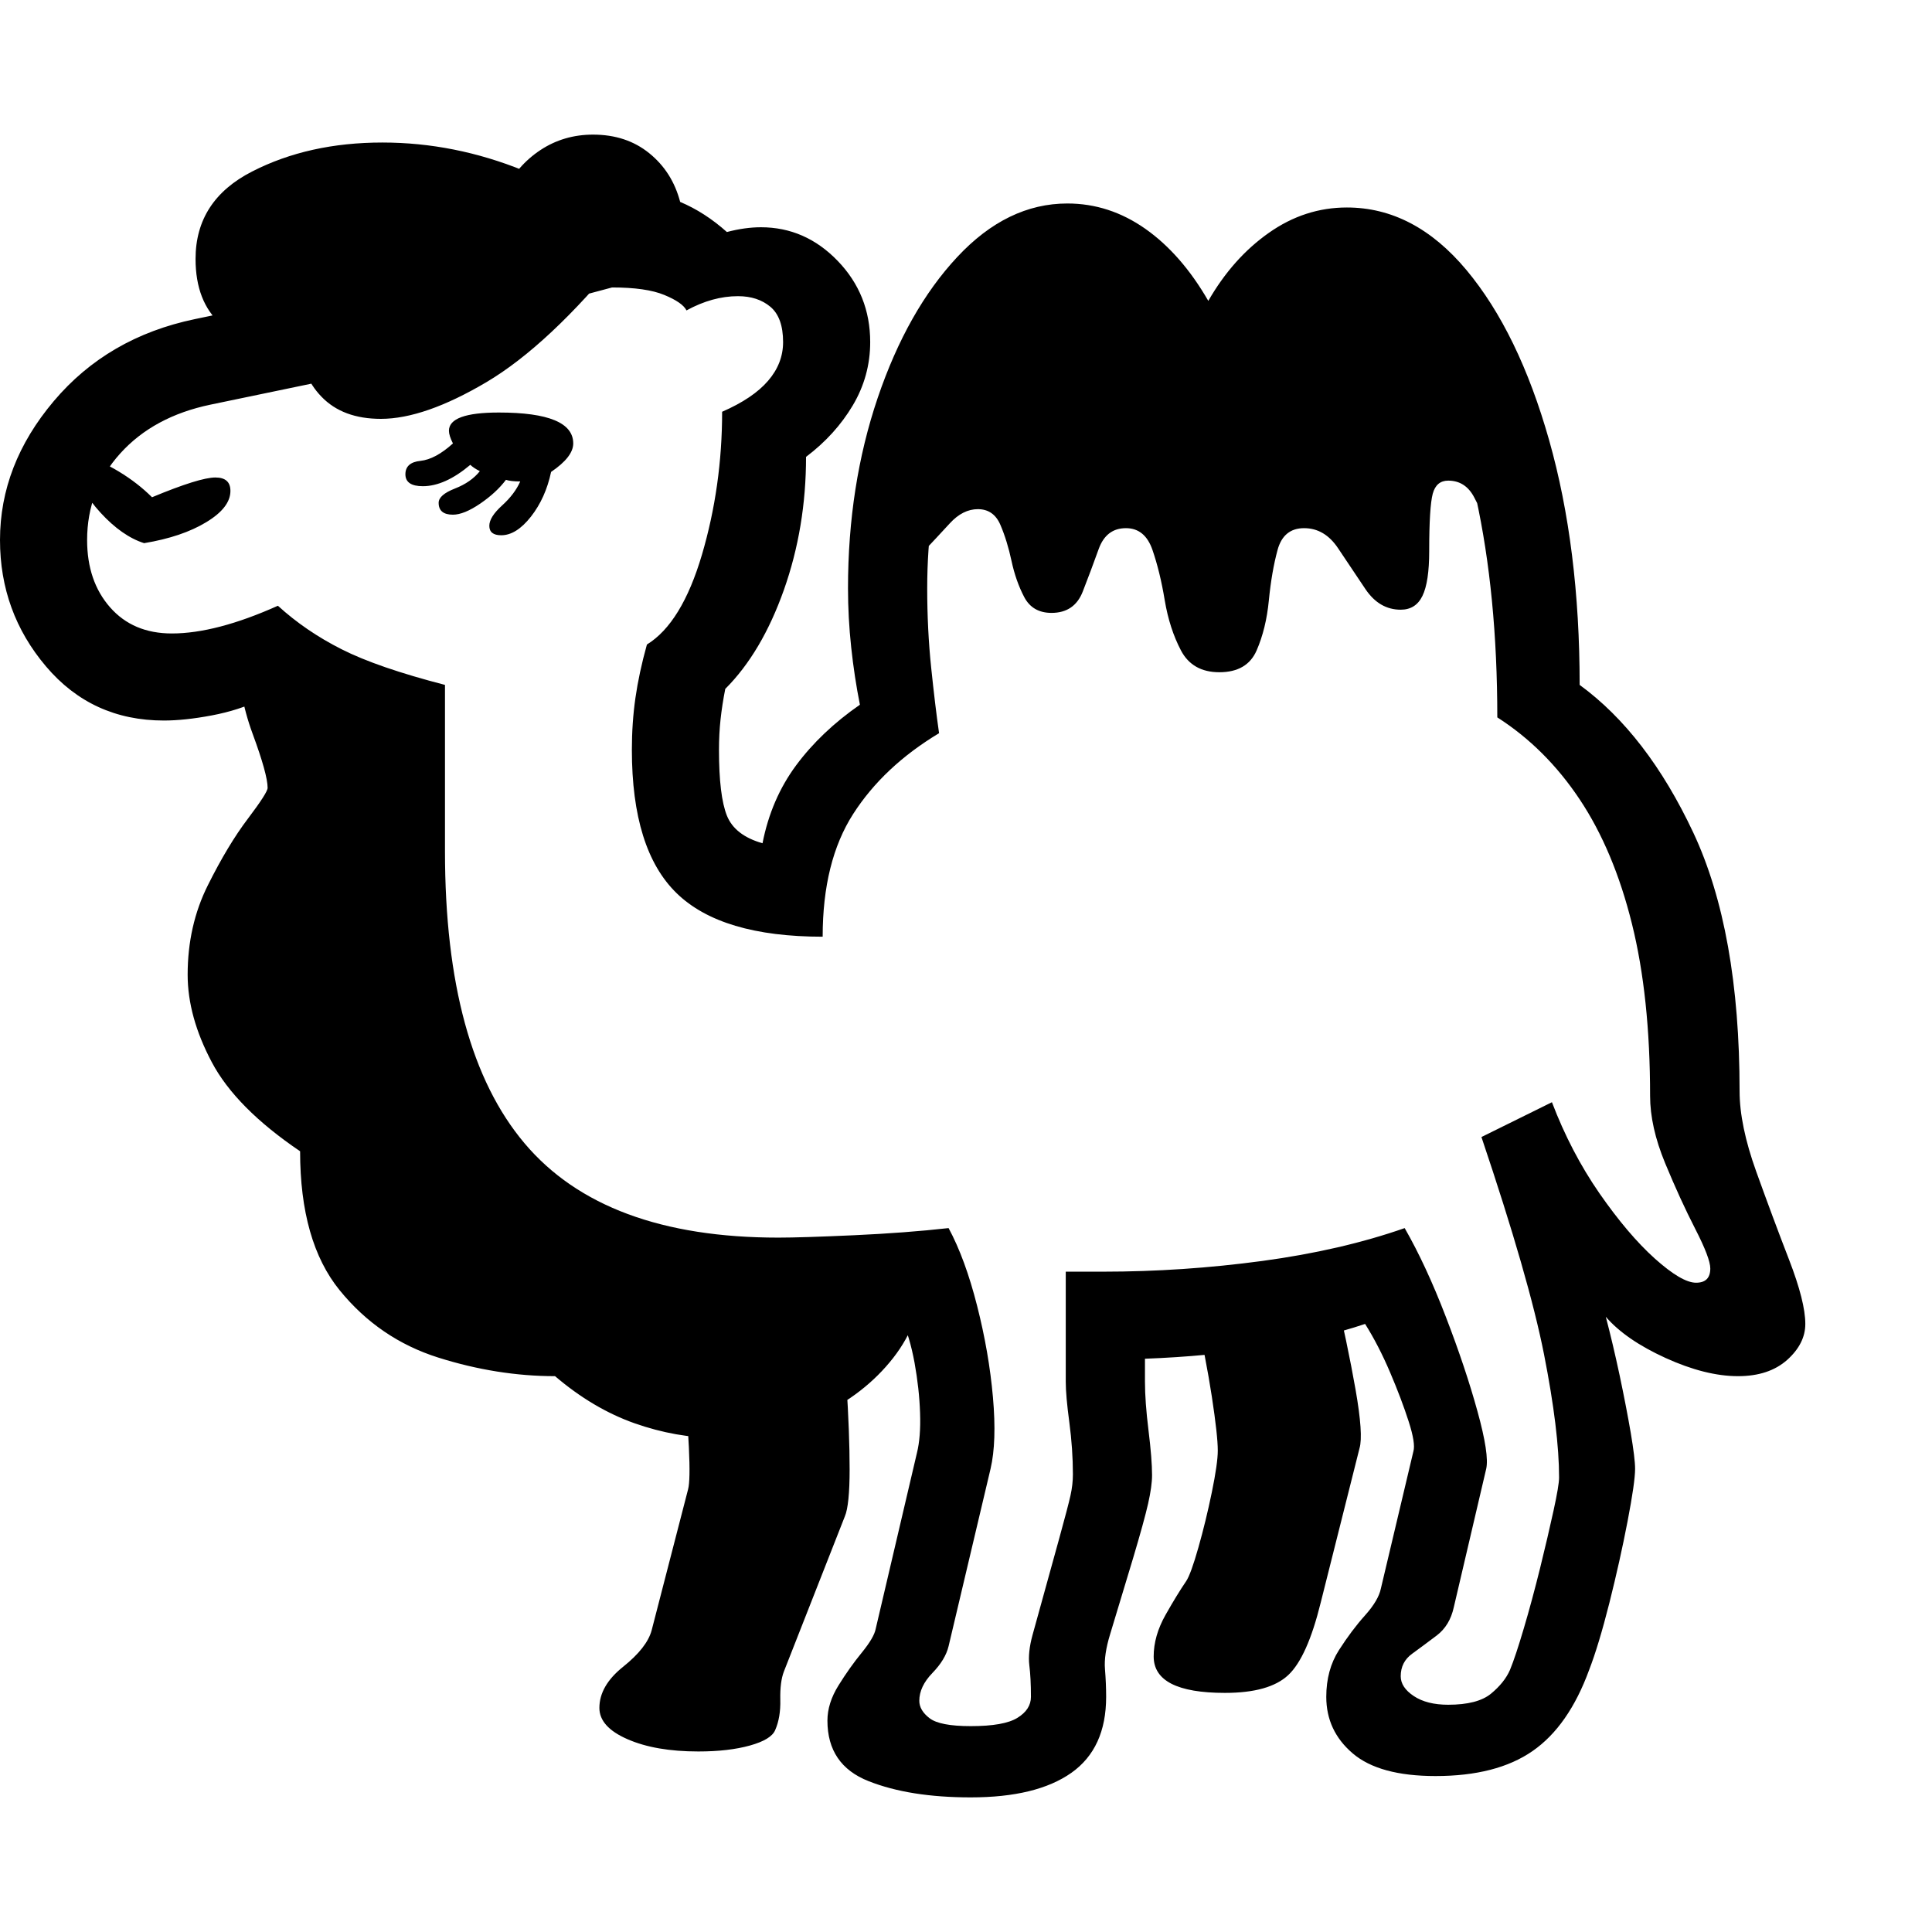 <svg version="1.1" xmlns="http://www.w3.org/2000/svg" style="fill:rgba(0,0,0,1.0)" width="256" height="256" viewBox="0 0 38.125 32.812">
  <defs>
    <style type="text/css" id="current-color-scheme">.ColorScheme-Highlight { color:#000000; }</style>
  </defs><path class="ColorScheme-Highlight" fill="currentColor" d="M19.156 32.812 C18.354 32.812 17.682 32.706 17.141 32.492 C16.599 32.279 16.328 31.88 16.328 31.297 C16.328 31.068 16.401 30.836 16.547 30.602 C16.693 30.367 16.846 30.151 17.008 29.953 C17.169 29.755 17.26 29.599 17.281 29.484 L18.094 26.016 C18.146 25.807 18.167 25.544 18.156 25.227 C18.146 24.909 18.109 24.578 18.047 24.234 C17.984 23.891 17.896 23.594 17.781 23.344 C17.521 23.385 17.216 23.419 16.867 23.445 C16.518 23.471 16.016 23.484 15.359 23.484 C12.63 23.484 10.539 22.68 9.086 21.07 C7.633 19.461 6.906 17.151 6.906 14.141 L6.906 12.109 C6.49 11.943 6.148 11.789 5.883 11.648 C5.617 11.508 5.365 11.344 5.125 11.156 C4.854 11.292 4.539 11.393 4.18 11.461 C3.82 11.529 3.505 11.562 3.234 11.562 C2.286 11.562 1.51 11.206 0.906 10.492 C0.302 9.779 0 8.948 0 8 C0 7.01 0.354 6.096 1.062 5.258 C1.771 4.419 2.698 3.88 3.844 3.641 L6.172 3.156 L9.938 1.141 C10.115 0.786 10.357 0.508 10.664 0.305 C10.971 0.102 11.318 -0 11.703 -0 C12.141 -0 12.51 0.122 12.812 0.367 C13.115 0.612 13.318 0.932 13.422 1.328 C13.745 1.464 14.052 1.661 14.344 1.922 C14.583 1.859 14.807 1.828 15.016 1.828 C15.599 1.828 16.104 2.049 16.531 2.492 C16.958 2.935 17.172 3.469 17.172 4.094 C17.172 4.542 17.057 4.958 16.828 5.344 C16.599 5.729 16.292 6.068 15.906 6.359 C15.906 7.286 15.76 8.161 15.469 8.984 C15.177 9.807 14.792 10.458 14.312 10.938 C14.271 11.146 14.24 11.346 14.219 11.539 C14.198 11.732 14.188 11.932 14.188 12.141 C14.188 12.745 14.24 13.177 14.344 13.438 C14.448 13.698 14.682 13.88 15.047 13.984 C15.161 13.401 15.383 12.888 15.711 12.445 C16.039 12.003 16.458 11.604 16.969 11.25 C16.896 10.885 16.839 10.508 16.797 10.117 C16.755 9.727 16.734 9.339 16.734 8.953 C16.734 7.599 16.93 6.346 17.32 5.195 C17.711 4.044 18.234 3.117 18.891 2.414 C19.547 1.711 20.271 1.359 21.062 1.359 C21.615 1.359 22.128 1.526 22.602 1.859 C23.076 2.193 23.49 2.667 23.844 3.281 C24.167 2.719 24.565 2.271 25.039 1.938 C25.513 1.604 26.026 1.438 26.578 1.438 C27.464 1.438 28.25 1.849 28.938 2.672 C29.625 3.495 30.169 4.615 30.57 6.031 C30.971 7.448 31.172 9.057 31.172 10.859 C32.057 11.505 32.805 12.477 33.414 13.773 C34.023 15.07 34.328 16.771 34.328 18.875 C34.328 19.323 34.437 19.852 34.656 20.461 C34.875 21.07 35.091 21.651 35.305 22.203 C35.518 22.755 35.625 23.177 35.625 23.469 C35.625 23.729 35.505 23.966 35.266 24.18 C35.026 24.393 34.703 24.5 34.297 24.5 C33.87 24.5 33.393 24.38 32.867 24.141 C32.341 23.901 31.948 23.63 31.688 23.328 C31.781 23.682 31.872 24.068 31.961 24.484 C32.049 24.901 32.122 25.279 32.18 25.617 C32.237 25.956 32.266 26.193 32.266 26.328 C32.266 26.505 32.216 26.852 32.117 27.367 C32.018 27.883 31.898 28.419 31.758 28.977 C31.617 29.534 31.484 29.974 31.359 30.297 C31.089 31.036 30.716 31.57 30.242 31.898 C29.768 32.227 29.13 32.391 28.328 32.391 C27.589 32.391 27.044 32.242 26.695 31.945 C26.346 31.648 26.172 31.276 26.172 30.828 C26.172 30.474 26.255 30.167 26.422 29.906 C26.589 29.646 26.76 29.417 26.938 29.219 C27.115 29.021 27.219 28.844 27.25 28.688 L27.891 25.984 C27.922 25.88 27.891 25.682 27.797 25.391 C27.703 25.099 27.581 24.776 27.43 24.422 C27.279 24.068 27.115 23.75 26.938 23.469 C26.385 23.656 25.732 23.81 24.977 23.93 C24.221 24.049 23.427 24.125 22.594 24.156 L22.594 24.609 C22.594 24.87 22.617 25.19 22.664 25.57 C22.711 25.951 22.734 26.245 22.734 26.453 C22.734 26.599 22.708 26.786 22.656 27.016 C22.604 27.245 22.505 27.604 22.359 28.094 L21.906 29.594 C21.823 29.865 21.789 30.094 21.805 30.281 C21.82 30.469 21.828 30.651 21.828 30.828 C21.828 31.505 21.599 32.005 21.141 32.328 C20.682 32.651 20.021 32.812 19.156 32.812 Z M13.781 31.906 C13.219 31.906 12.753 31.826 12.383 31.664 C12.013 31.503 11.828 31.297 11.828 31.047 C11.828 30.755 11.984 30.484 12.297 30.234 C12.609 29.984 12.797 29.745 12.859 29.516 L13.578 26.734 C13.609 26.62 13.615 26.344 13.594 25.906 C13.573 25.469 13.534 24.956 13.477 24.367 C13.419 23.779 13.349 23.203 13.266 22.641 L16.531 22.719 C16.604 23.365 16.661 24.01 16.703 24.656 C16.745 25.302 16.766 25.862 16.766 26.336 C16.766 26.81 16.734 27.12 16.672 27.266 L15.469 30.328 C15.417 30.464 15.393 30.648 15.398 30.883 C15.404 31.117 15.37 31.318 15.297 31.484 C15.245 31.609 15.078 31.711 14.797 31.789 C14.516 31.867 14.177 31.906 13.781 31.906 Z M14.156 25.719 C13.615 25.719 13.07 25.622 12.523 25.43 C11.977 25.237 11.453 24.927 10.953 24.5 C10.193 24.5 9.424 24.378 8.648 24.133 C7.872 23.888 7.224 23.445 6.703 22.805 C6.182 22.164 5.922 21.25 5.922 20.062 C5.078 19.49 4.497 18.904 4.18 18.305 C3.862 17.706 3.703 17.13 3.703 16.578 C3.703 15.932 3.836 15.344 4.102 14.812 C4.367 14.281 4.63 13.844 4.891 13.5 C5.151 13.156 5.281 12.953 5.281 12.891 C5.281 12.714 5.182 12.357 4.984 11.82 C4.786 11.284 4.688 10.724 4.688 10.141 L5.375 9.922 L8.109 11.312 L8.5 17.188 L10.016 20.406 L13.656 22.031 L18.188 22.562 C18.188 23.135 18 23.661 17.625 24.141 C17.25 24.62 16.758 25.003 16.148 25.289 C15.539 25.576 14.875 25.719 14.156 25.719 Z M2.844 8.062 C2.552 7.969 2.266 7.768 1.984 7.461 C1.703 7.154 1.562 6.885 1.562 6.656 C1.562 6.5 1.641 6.422 1.797 6.422 C1.911 6.422 2.094 6.497 2.344 6.648 C2.594 6.799 2.812 6.969 3 7.156 C3.625 6.896 4.042 6.766 4.25 6.766 C4.448 6.766 4.547 6.854 4.547 7.031 C4.547 7.25 4.388 7.456 4.07 7.648 C3.753 7.841 3.344 7.979 2.844 8.062 Z M24.172 30.75 C23.234 30.75 22.766 30.51 22.766 30.031 C22.766 29.76 22.844 29.487 23 29.211 C23.156 28.935 23.292 28.714 23.406 28.547 C23.469 28.453 23.549 28.232 23.648 27.883 C23.747 27.534 23.836 27.169 23.914 26.789 C23.992 26.409 24.031 26.135 24.031 25.969 C24.031 25.771 23.992 25.417 23.914 24.906 C23.836 24.396 23.729 23.844 23.594 23.25 L26.312 22.672 C26.5 23.474 26.646 24.172 26.75 24.766 C26.854 25.359 26.88 25.745 26.828 25.922 L26.062 28.969 C25.885 29.688 25.672 30.164 25.422 30.398 C25.172 30.633 24.755 30.75 24.172 30.75 Z M19.156 31.406 C19.594 31.406 19.901 31.352 20.078 31.242 C20.255 31.133 20.344 30.995 20.344 30.828 C20.344 30.578 20.333 30.37 20.312 30.203 C20.292 30.036 20.312 29.839 20.375 29.609 L20.906 27.688 C21.021 27.271 21.094 26.992 21.125 26.852 C21.156 26.711 21.172 26.573 21.172 26.438 C21.172 26.104 21.148 25.763 21.102 25.414 C21.055 25.065 21.031 24.797 21.031 24.609 L21.031 22.438 L21.766 22.438 C22.818 22.438 23.865 22.367 24.906 22.227 C25.948 22.086 26.885 21.87 27.719 21.578 C28 22.068 28.271 22.651 28.531 23.328 C28.792 24.005 29 24.628 29.156 25.195 C29.313 25.763 29.37 26.141 29.328 26.328 L28.688 29.062 C28.635 29.302 28.523 29.487 28.352 29.617 C28.18 29.747 28.018 29.867 27.867 29.977 C27.716 30.086 27.641 30.234 27.641 30.422 C27.641 30.568 27.727 30.698 27.898 30.812 C28.07 30.927 28.297 30.984 28.578 30.984 C28.964 30.984 29.245 30.911 29.422 30.766 C29.599 30.62 29.724 30.464 29.797 30.297 C29.87 30.12 29.961 29.846 30.07 29.477 C30.18 29.107 30.286 28.711 30.391 28.289 C30.495 27.867 30.583 27.49 30.656 27.156 C30.729 26.823 30.766 26.604 30.766 26.5 C30.766 25.885 30.667 25.076 30.469 24.07 C30.271 23.065 29.859 21.635 29.234 19.781 L30.625 19.094 C30.875 19.75 31.187 20.349 31.562 20.891 C31.938 21.432 32.302 21.862 32.656 22.18 C33.01 22.497 33.281 22.656 33.469 22.656 C33.656 22.656 33.75 22.563 33.75 22.375 C33.75 22.24 33.651 21.979 33.453 21.594 C33.255 21.208 33.057 20.776 32.859 20.297 C32.661 19.818 32.562 19.375 32.562 18.969 C32.562 17.667 32.443 16.534 32.203 15.57 C31.964 14.607 31.62 13.789 31.172 13.117 C30.724 12.445 30.182 11.906 29.547 11.5 C29.547 9.885 29.406 8.438 29.125 7.156 C28.844 5.875 28.479 4.862 28.031 4.117 C27.583 3.372 27.099 3 26.578 3 C26.182 3 25.797 3.237 25.422 3.711 C25.047 4.185 24.745 4.823 24.516 5.625 L23.25 5.547 C22.937 4.714 22.591 4.068 22.211 3.609 C21.831 3.151 21.448 2.922 21.062 2.922 C20.625 2.922 20.193 3.208 19.766 3.781 C19.339 4.354 18.987 5.102 18.711 6.023 C18.435 6.945 18.297 7.922 18.297 8.953 C18.297 9.495 18.323 10.016 18.375 10.516 C18.427 11.016 18.479 11.448 18.531 11.812 C17.802 12.25 17.237 12.781 16.836 13.406 C16.435 14.031 16.234 14.839 16.234 15.828 C14.901 15.828 13.94 15.542 13.352 14.969 C12.763 14.396 12.469 13.453 12.469 12.141 C12.469 11.786 12.492 11.445 12.539 11.117 C12.586 10.789 12.661 10.438 12.766 10.062 C13.224 9.781 13.586 9.19 13.852 8.289 C14.117 7.388 14.25 6.448 14.25 5.469 C14.656 5.292 14.958 5.089 15.156 4.859 C15.354 4.63 15.453 4.375 15.453 4.094 C15.453 3.771 15.37 3.539 15.203 3.398 C15.036 3.258 14.823 3.188 14.562 3.188 C14.229 3.188 13.891 3.281 13.547 3.469 C13.495 3.365 13.349 3.263 13.109 3.164 C12.87 3.065 12.526 3.016 12.078 3.016 L7.875 4.141 C7.583 4.391 7.331 4.557 7.117 4.641 C6.904 4.724 6.693 4.792 6.484 4.844 L4.156 5.328 C3.406 5.484 2.813 5.805 2.375 6.289 C1.937 6.773 1.719 7.344 1.719 8 C1.719 8.542 1.87 8.984 2.172 9.328 C2.474 9.672 2.88 9.844 3.391 9.844 C3.974 9.844 4.672 9.661 5.484 9.297 C5.849 9.63 6.268 9.917 6.742 10.156 C7.216 10.396 7.896 10.63 8.781 10.859 L8.781 14.141 C8.781 16.745 9.305 18.667 10.352 19.906 C11.398 21.146 13.068 21.766 15.359 21.766 C15.672 21.766 16.169 21.75 16.852 21.719 C17.534 21.688 18.156 21.641 18.719 21.578 C18.938 21.984 19.125 22.495 19.281 23.109 C19.438 23.724 19.542 24.326 19.594 24.914 C19.646 25.503 19.63 25.974 19.547 26.328 L18.719 29.828 C18.677 30.005 18.57 30.182 18.398 30.359 C18.227 30.536 18.141 30.719 18.141 30.906 C18.141 31.031 18.208 31.146 18.344 31.25 C18.479 31.354 18.75 31.406 19.156 31.406 Z M9.891 7.906 C9.734 7.906 9.656 7.844 9.656 7.719 C9.656 7.604 9.74 7.471 9.906 7.32 C10.073 7.169 10.193 7.01 10.266 6.844 C10.141 6.844 10.047 6.833 9.984 6.812 C9.859 6.979 9.69 7.135 9.477 7.281 C9.263 7.427 9.083 7.5 8.938 7.5 C8.75 7.5 8.656 7.422 8.656 7.266 C8.656 7.161 8.763 7.068 8.977 6.984 C9.19 6.901 9.354 6.786 9.469 6.641 C9.385 6.599 9.323 6.557 9.281 6.516 C8.948 6.797 8.635 6.938 8.344 6.938 C8.115 6.938 8 6.859 8 6.703 C8 6.547 8.099 6.458 8.297 6.438 C8.495 6.417 8.708 6.302 8.938 6.094 C8.885 5.99 8.859 5.906 8.859 5.844 C8.859 5.604 9.187 5.484 9.844 5.484 C10.823 5.484 11.312 5.687 11.312 6.094 C11.312 6.271 11.167 6.458 10.875 6.656 C10.802 7 10.669 7.294 10.477 7.539 C10.284 7.784 10.089 7.906 9.891 7.906 Z M7.516 5.609 C7.016 5.609 6.625 5.464 6.344 5.172 C6.062 4.88 5.922 4.516 5.922 4.078 C5.776 4.151 5.599 4.188 5.391 4.188 C5.036 4.188 4.693 4.039 4.359 3.742 C4.026 3.445 3.859 3.016 3.859 2.453 C3.859 1.682 4.232 1.107 4.977 0.727 C5.721 0.346 6.578 0.156 7.547 0.156 C8.495 0.156 9.424 0.341 10.336 0.711 C11.247 1.081 11.896 1.635 12.281 2.375 C11.312 3.563 10.419 4.398 9.602 4.883 C8.784 5.367 8.089 5.609 7.516 5.609 Z M24.062 10.609 C23.708 10.609 23.456 10.466 23.305 10.18 C23.154 9.893 23.047 9.563 22.984 9.188 C22.922 8.812 22.841 8.482 22.742 8.195 C22.643 7.909 22.469 7.766 22.219 7.766 C21.958 7.766 21.779 7.904 21.68 8.18 C21.581 8.456 21.477 8.734 21.367 9.016 C21.258 9.297 21.052 9.438 20.75 9.438 C20.5 9.438 20.32 9.333 20.211 9.125 C20.102 8.917 20.018 8.68 19.961 8.414 C19.904 8.148 19.831 7.911 19.742 7.703 C19.654 7.495 19.505 7.391 19.297 7.391 C19.099 7.391 18.914 7.484 18.742 7.672 C18.57 7.859 18.393 8.049 18.211 8.242 C18.029 8.435 17.818 8.531 17.578 8.531 L19.047 3.484 L21.812 2.203 L24.219 5.047 L26.297 2.109 L29.203 4.328 L29.953 8.172 C29.724 8.172 29.552 8.06 29.438 7.836 C29.323 7.612 29.208 7.388 29.094 7.164 C28.979 6.94 28.807 6.828 28.578 6.828 C28.422 6.828 28.32 6.914 28.273 7.086 C28.227 7.258 28.203 7.635 28.203 8.219 C28.203 8.625 28.159 8.919 28.07 9.102 C27.982 9.284 27.839 9.375 27.641 9.375 C27.359 9.375 27.128 9.24 26.945 8.969 C26.763 8.698 26.583 8.43 26.406 8.164 C26.229 7.898 26.005 7.766 25.734 7.766 C25.464 7.766 25.289 7.909 25.211 8.195 C25.133 8.482 25.076 8.812 25.039 9.188 C25.003 9.563 24.922 9.893 24.797 10.18 C24.672 10.466 24.427 10.609 24.062 10.609 Z M38.125 27.344" /></svg>